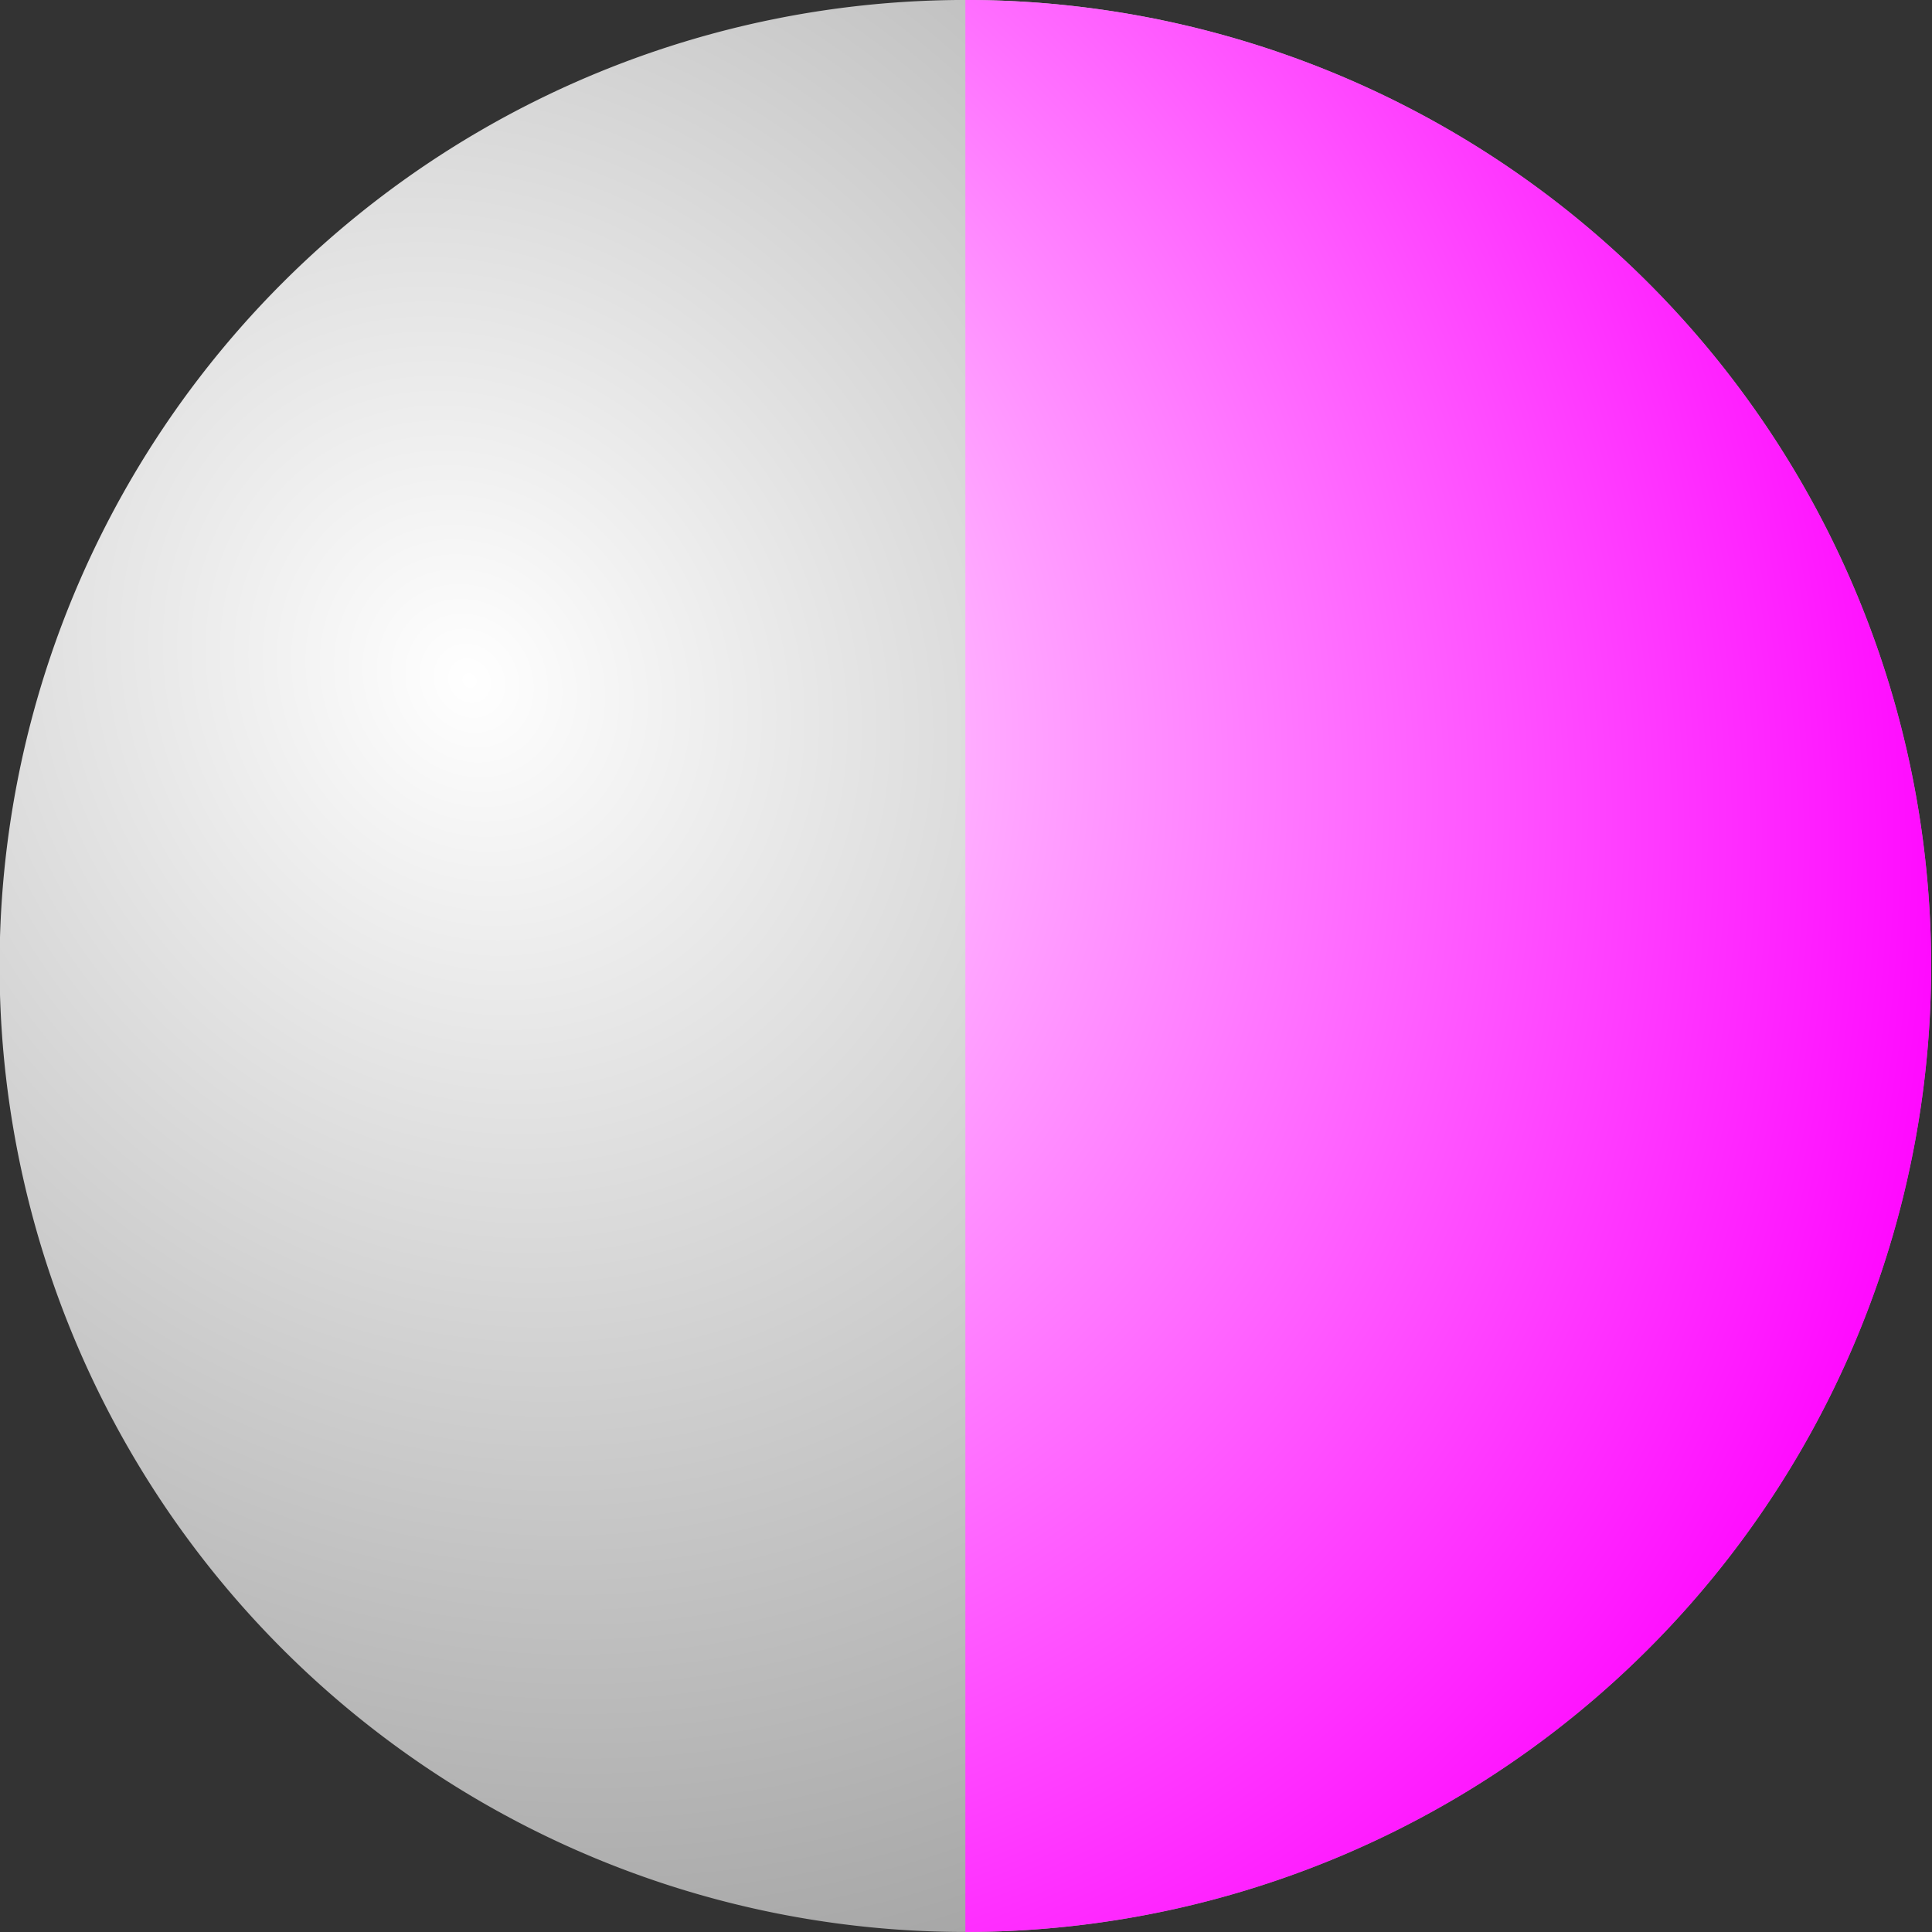 <?xml version="1.0" encoding="UTF-8" standalone="no"?>
<svg xmlns:rdf="http://www.w3.org/1999/02/22-rdf-syntax-ns#" xmlns="http://www.w3.org/2000/svg" height="32" width="32" version="1.1" xmlns:cc="http://creativecommons.org/ns#" xmlns:xlink="http://www.w3.org/1999/xlink" viewBox="0 0 32 32" xmlns:dc="http://purl.org/dc/elements/1.1/">
<rect x="0" y="0" width="32" height="32" fill="#333333" stroke="none"/>
<defs>
<radialGradient id="a" gradientUnits="userSpaceOnUse" cy="43.321" cx="38.931" gradientTransform="matrix(.989 1.482 -1.239 .929 53.784 -56.118)" r="15.091">
<stop stop-color="#fff" offset="0"/>
<stop stop-color="#999" offset=".951"/>
<stop stop-color="#f0f" offset=".999"/>
<stop stop-color="#fff" stop-opacity="0" offset="1"/>
</radialGradient>
<radialGradient id="b" gradientUnits="userSpaceOnUse" cy="43.321" cx="38.931" gradientTransform="matrix(.989 1.482 -1.239 .929 53.784 -56.118)" r="15.091">
<stop stop-color="#fff" offset="0"/>
<stop stop-color="#f0f" offset=".999"/>
<stop stop-color="#fff" stop-opacity="0" offset="1"/>
</radialGradient>
</defs>
<g transform="translate(-120.18 -395.6)">
<g transform="matrix(.5 0 0 .5 120.18 395.6)">
<path fill="url(#a)" d="m61.455 46.545a15.091 16 0 0 1 -15.091 16 15.091 16 0 0 1 -15.091 -16 15.091 16 0 0 1 15.091 -16 15.091 16 0 0 1 15.091 16z" transform="matrix(2.12,0,0,2,-66.313,-61.091)"/>
<path fill="url(#b)" d="m46.364 30.545a15.091 16 0 0 1 15.091 16 15.091 16 0 0 1 -15.091 16l-0-16z" transform="matrix(2.12,0,0,2,-66.313,-61.091)"/>
</g>
</g>
</svg>

